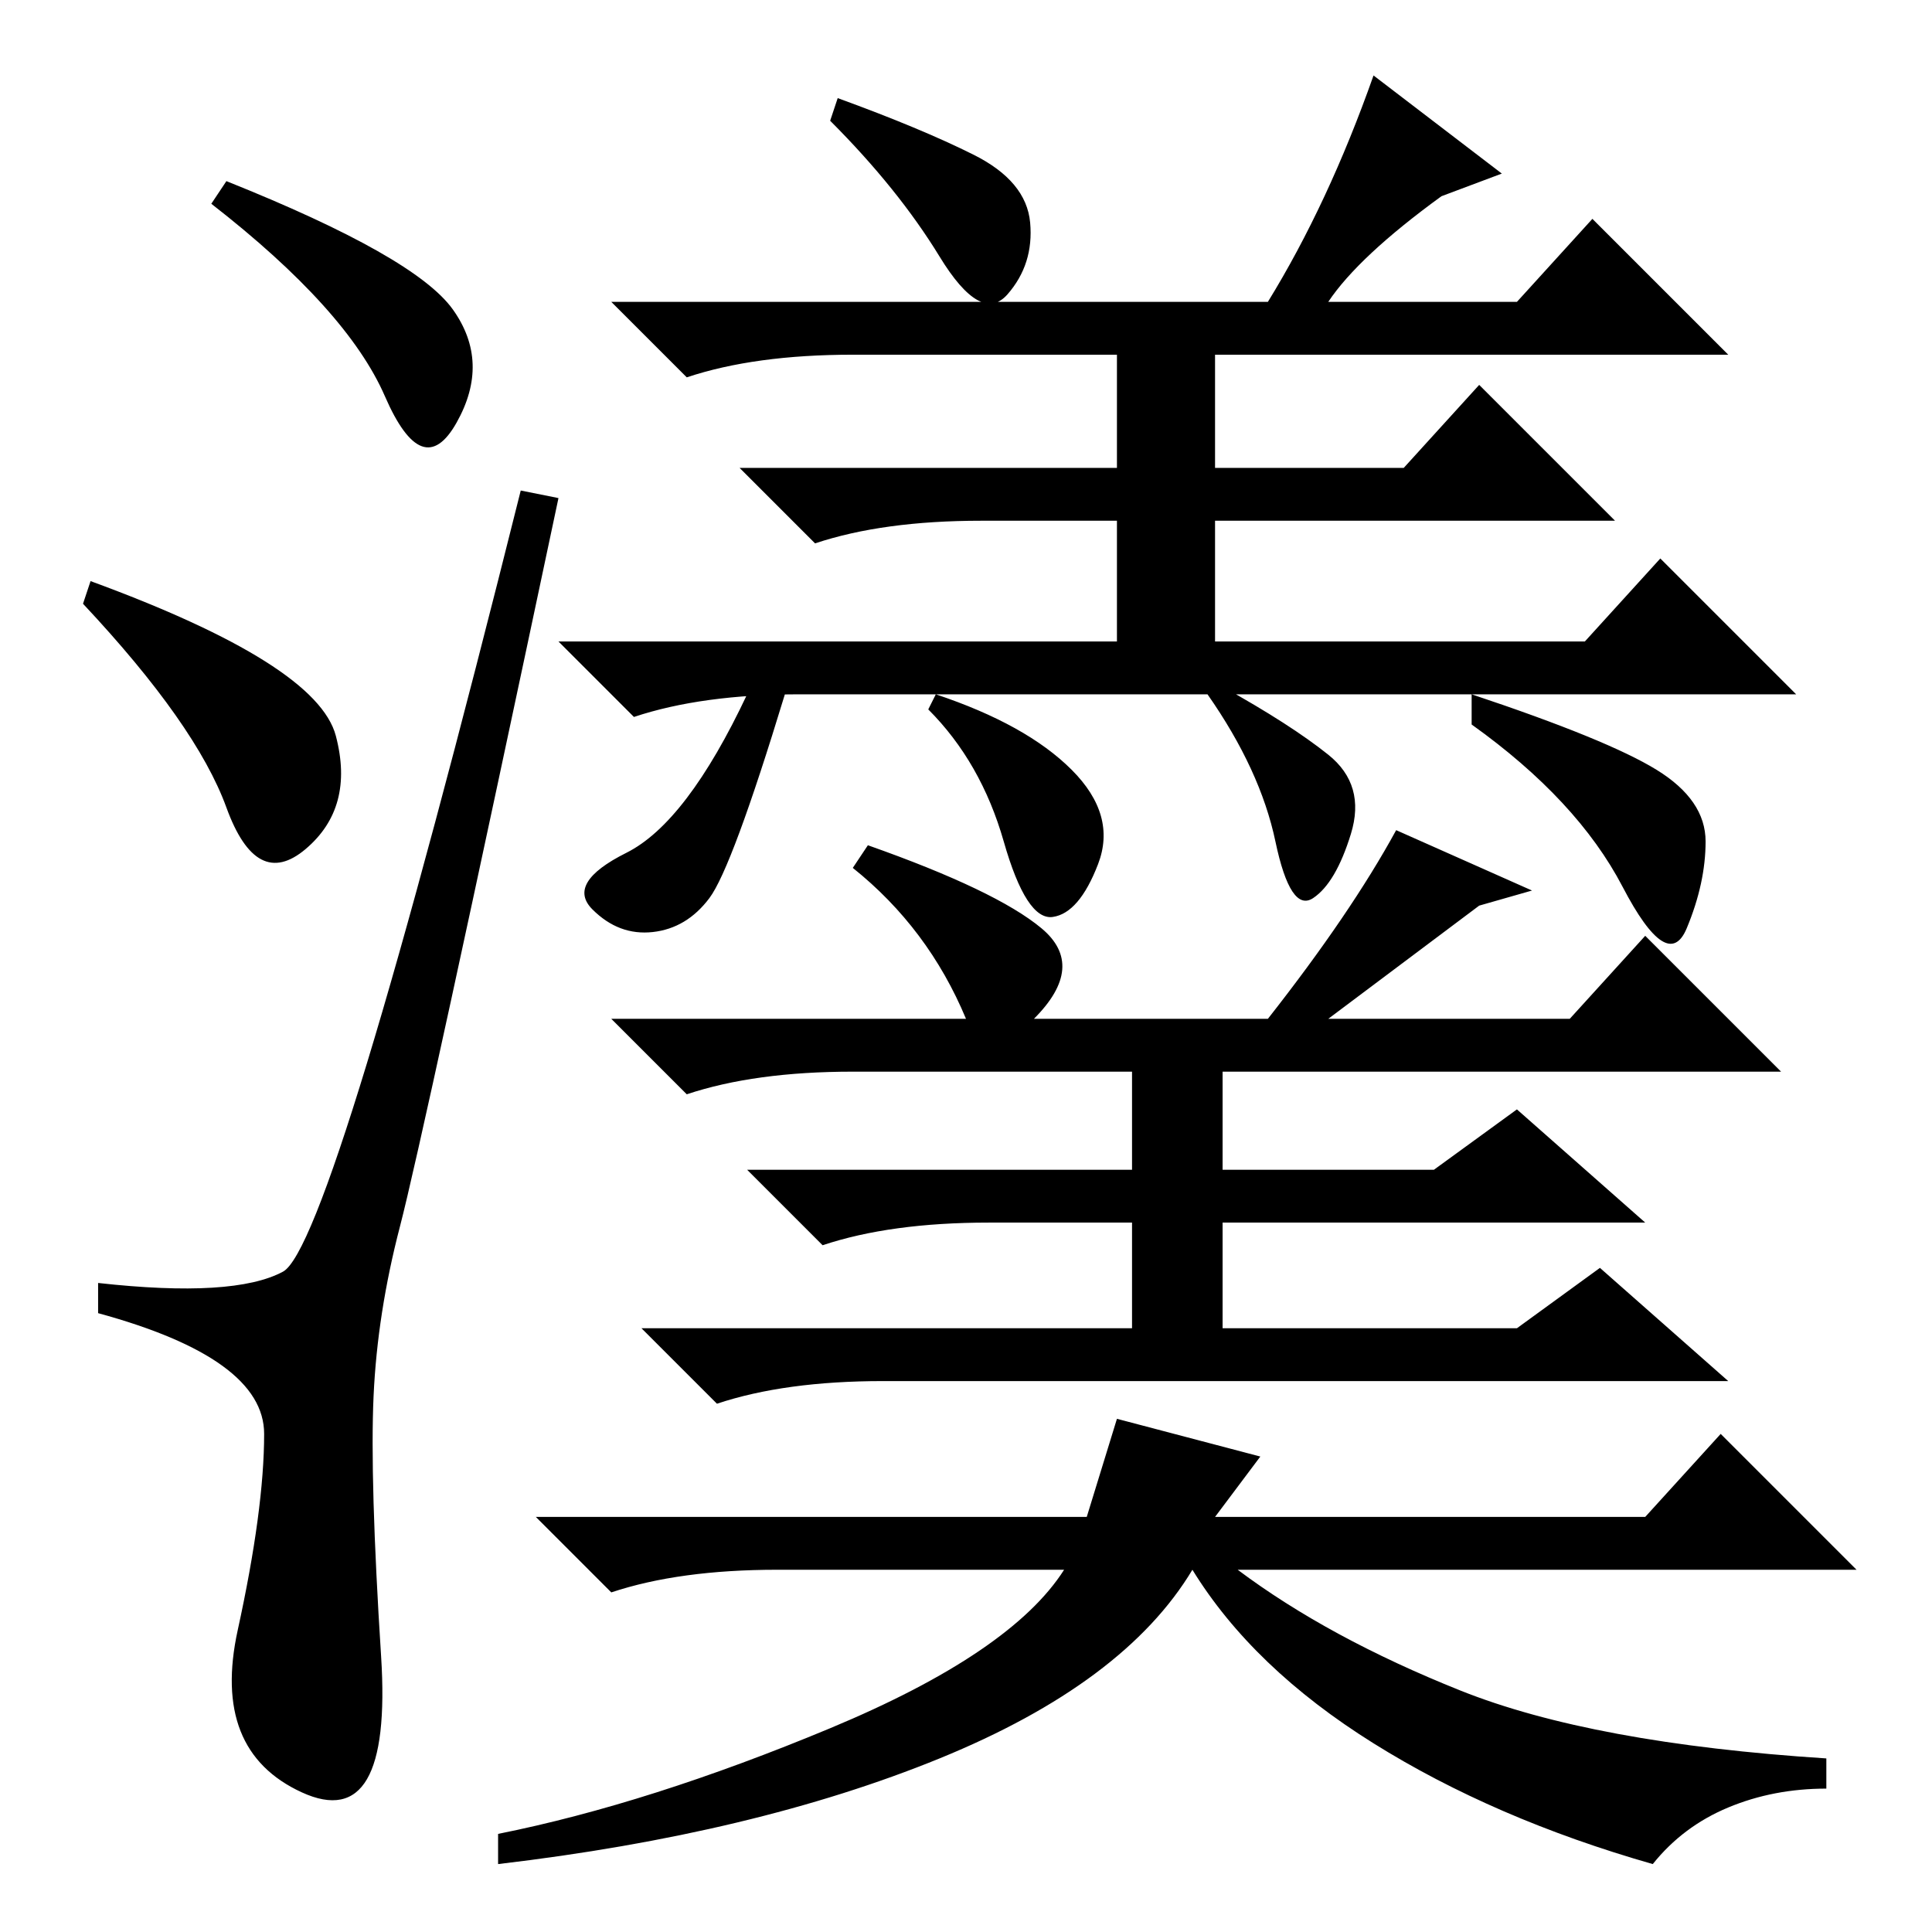 <?xml version="1.0" standalone="no"?>
<!DOCTYPE svg PUBLIC "-//W3C//DTD SVG 1.1//EN" "http://www.w3.org/Graphics/SVG/1.1/DTD/svg11.dtd" >
<svg xmlns="http://www.w3.org/2000/svg" xmlns:xlink="http://www.w3.org/1999/xlink" version="1.1" viewBox="0 -36 256 256">
  <g transform="matrix(1 0 0 -1 0 220)">
   <path fill="currentColor"
d="M30 232q25 -10 30 -17t0.5 -15t-9.5 3.5t-23 25.5zM12 179q30 -11 32.5 -20.5t-4 -15t-10.5 5.5t-19 27zM37.5 87.5q6.5 3.5 31.5 103.5l5 -1q-18 -85 -21 -96.5t-3.5 -22.5t1 -34.5t-10.5 -18t-8.5 21.5t3.5 26t-22 16v4q18 -2 24.5 1.5zM129 235.5q7 -3.5 7.5 -9
t-3 -9.5t-9 5t-14.5 18l1 3q11 -4 18 -7.5zM142 154q6 -6 3.5 -12.5t-6 -7t-6.5 10t-10 17.5l1 2q12 -4 18 -10zM219.5 154q6.5 -4 6.5 -9.5t-2.5 -11.5t-8.5 5.5t-20 21.5v4q18 -6 24.5 -10zM106 164q-13 0 -22 -3l-10 10h74v16h-18q-13 0 -22 -3l-10 10h50v15h-35
q-13 0 -22 -3l-10 10h87q8 13 14 30l17 -13l-8 -3q-11 -8 -15 -14h25l10 11l18 -18h-68v-15h25l10 11l18 -18h-53v-16h49l10 11l18 -18h-132zM128 121q-5 12 -15 20l2 3q17 -6 23 -11t-1 -12h31q11 14 17 25l18 -8l-7 -2l-20 -15h32l10 11l18 -18h-74v-13h28l11 8l17 -15
h-56v-21h-12v21h-19q-13 0 -22 -3l-10 10h51v13h-37q-13 0 -22 -3l-10 10h47zM94 137q-3 -4 -7.5 -4.5t-8 3t4.5 7.5t16 21h5q-7 -23 -10 -27zM176 156q5 -4 3 -10.5t-5 -8.5t-5 7.5t-9 19.5l2 1q9 -5 14 -9zM229 16.5q-6 -2.5 -10 -7.5q-21 6 -37 16t-24 23
q-9 -15 -33.5 -25t-58.5 -14v4q20 4 44 14t31 21h-38q-13 0 -22 -3l-10 10h73l4 13l19 -5l-6 -8h57l10 11l18 -18h-82q12 -9 29.5 -16t48.5 -9v-4q-7 0 -13 -2.5zM201 80l11 8l17 -15h-112q-13 0 -22 -3l-10 10h116z" />
  </g>

</svg>
